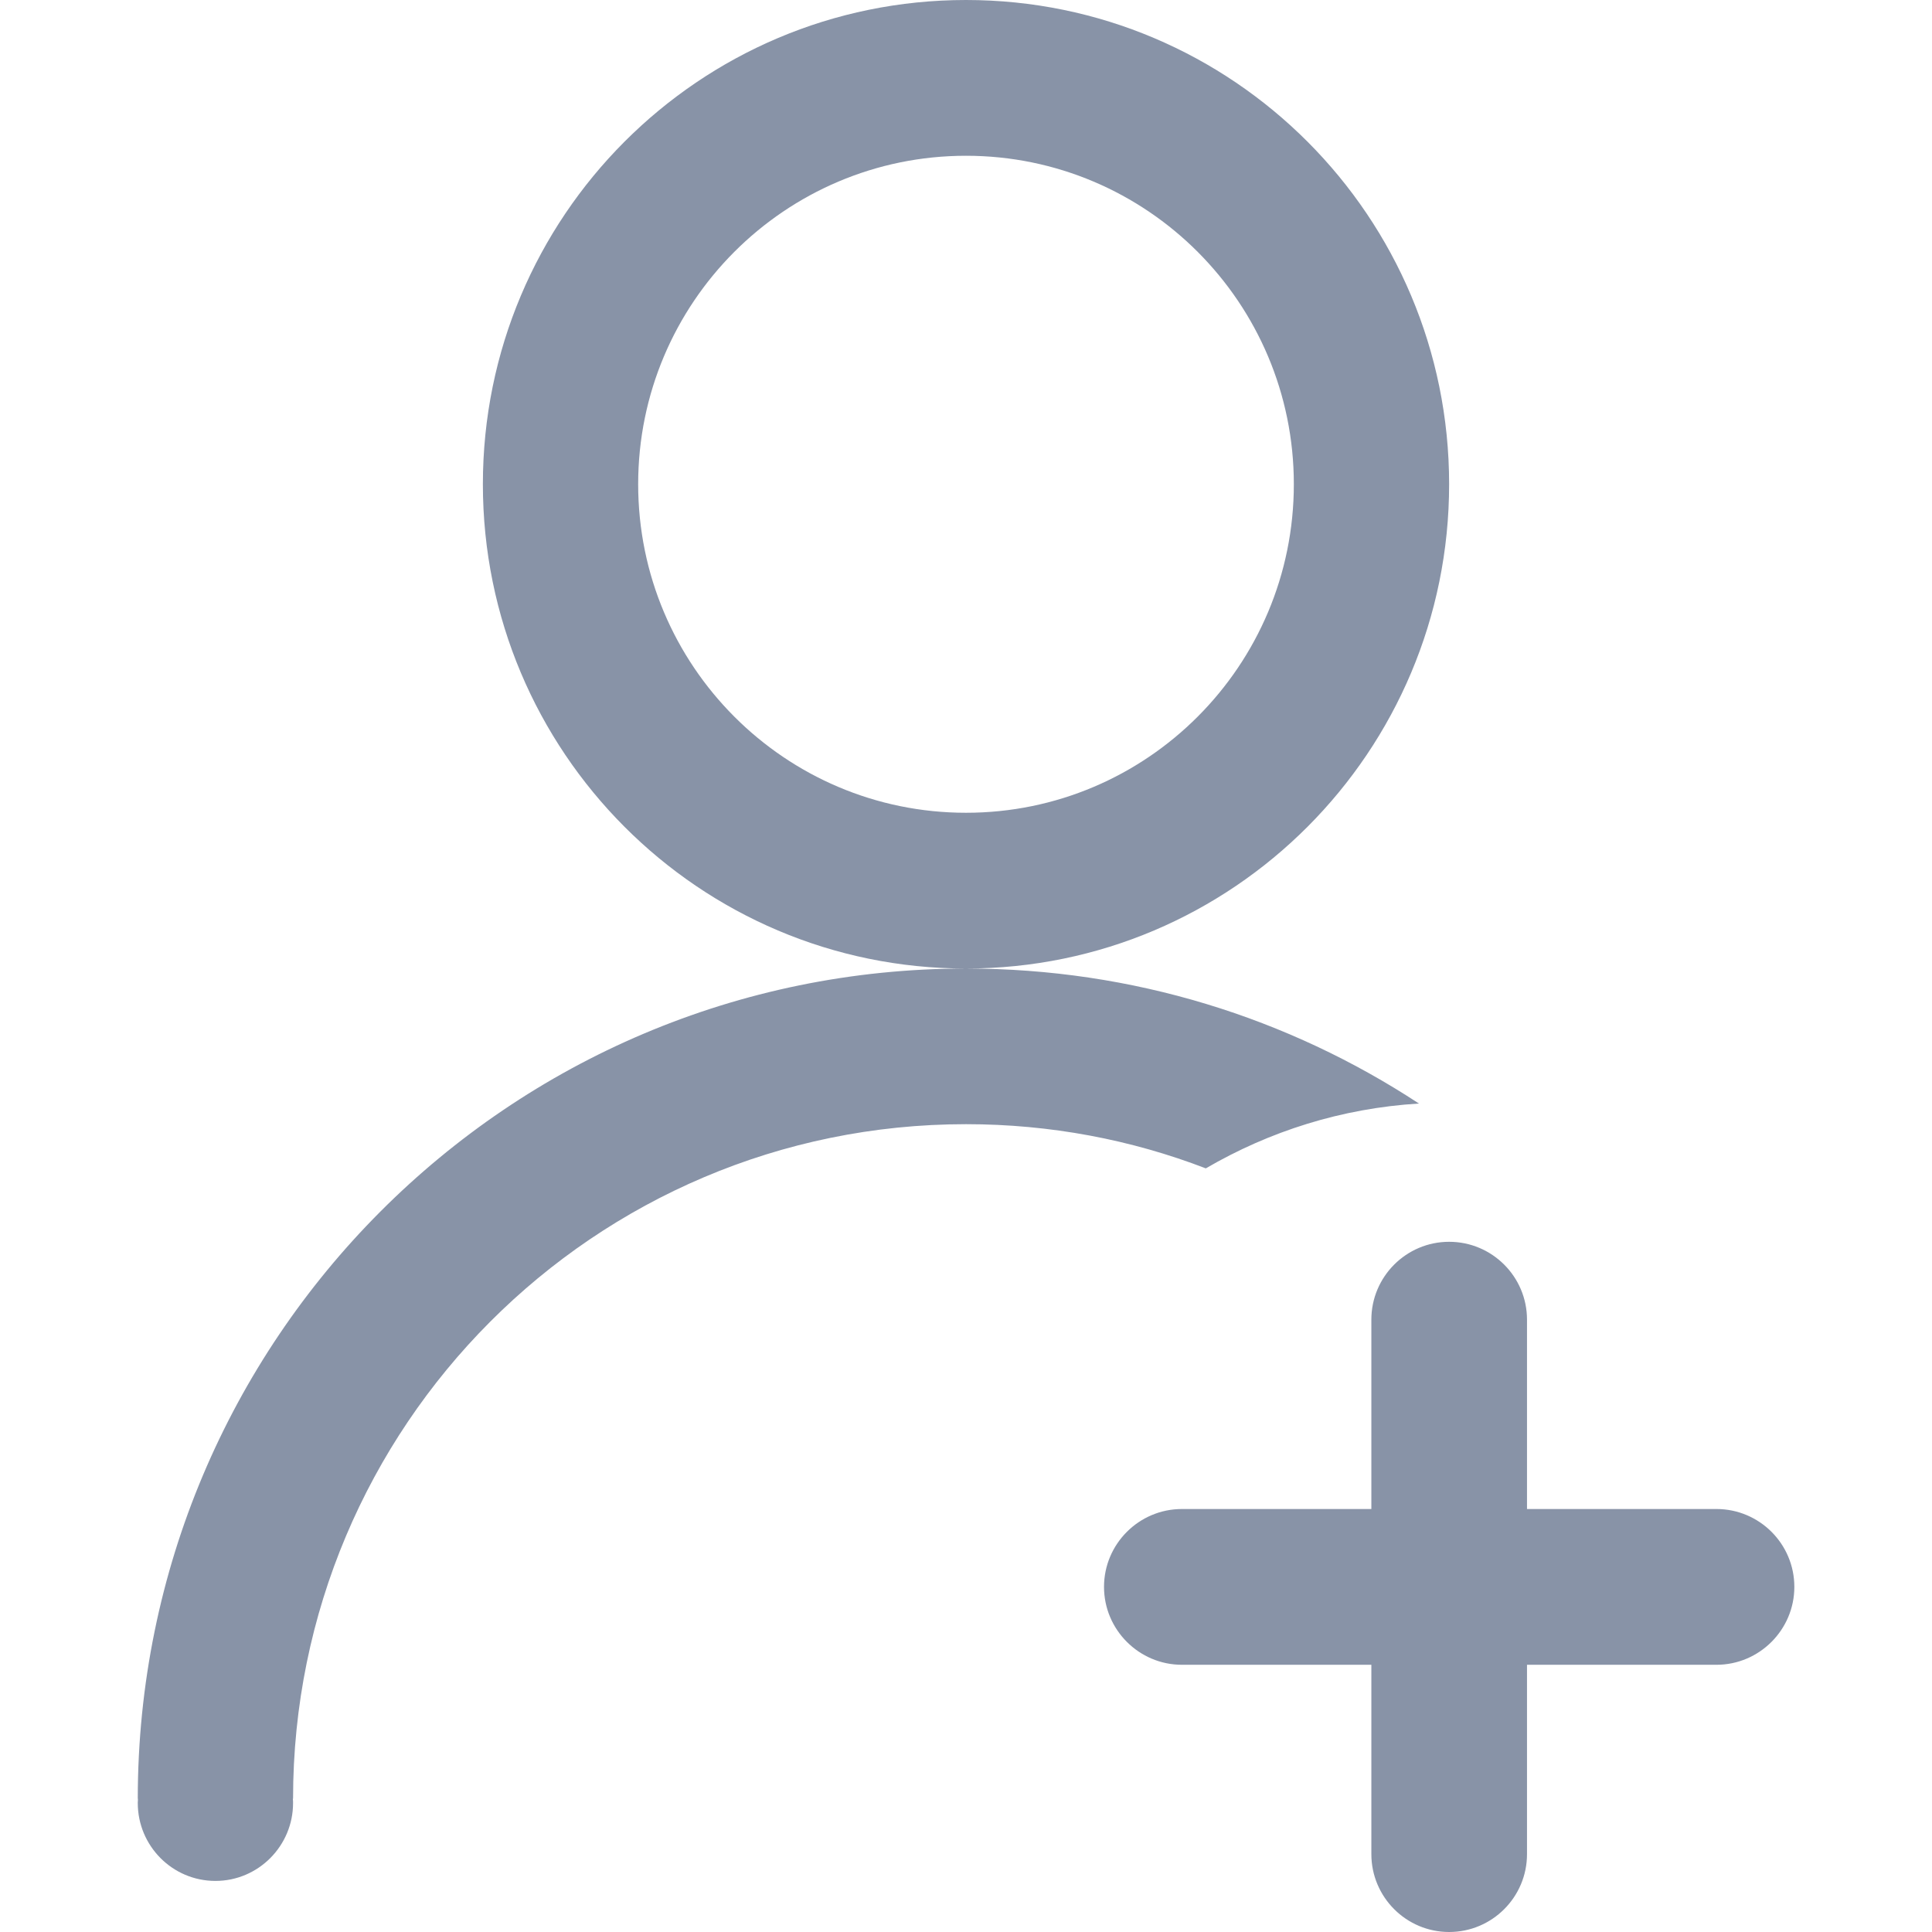 <svg width="16" height="16" viewBox="0 0 16 16" fill="none" xmlns="http://www.w3.org/2000/svg">
<path fill-rule="evenodd" clip-rule="evenodd" d="M8 0C10.21 0 12.001 1.795 12.001 4.01C12.001 6.225 10.21 8.021 8 8.021C5.79 8.021 3.999 6.225 3.999 4.01C3.999 1.795 5.79 0 8 0ZM12.646 12.497H14.215C14.57 12.497 14.86 12.785 14.86 13.142C14.86 13.497 14.57 13.787 14.215 13.787H12.646V15.355C12.646 15.711 12.357 16 12.001 16C11.646 16 11.357 15.711 11.357 15.355V13.787H9.788C9.433 13.787 9.143 13.497 9.143 13.142C9.143 12.786 9.433 12.497 9.788 12.497H11.357V10.929C11.357 10.573 11.646 10.284 12.001 10.284C12.357 10.284 12.646 10.573 12.646 10.929V12.497ZM8 6.731C6.501 6.731 5.285 5.513 5.285 4.01C5.285 2.508 6.501 1.29 8 1.29C9.499 1.29 10.715 2.508 10.715 4.01C10.715 5.513 9.499 6.731 8 6.731ZM8 8.021C9.384 8.021 10.672 8.431 11.751 9.139C11.11 9.178 10.512 9.369 9.986 9.676C9.37 9.439 8.7 9.31 8 9.31C4.922 9.31 2.427 11.811 2.427 14.896H2.425C2.427 14.909 2.427 14.919 2.427 14.932C2.427 15.287 2.139 15.577 1.784 15.577C1.428 15.577 1.141 15.287 1.141 14.932C1.141 14.925 1.141 14.92 1.142 14.914C1.142 14.908 1.142 14.902 1.142 14.896H1.141C1.141 11.098 4.211 8.021 8 8.021Z" fill="#8893A7"/>
</svg>
